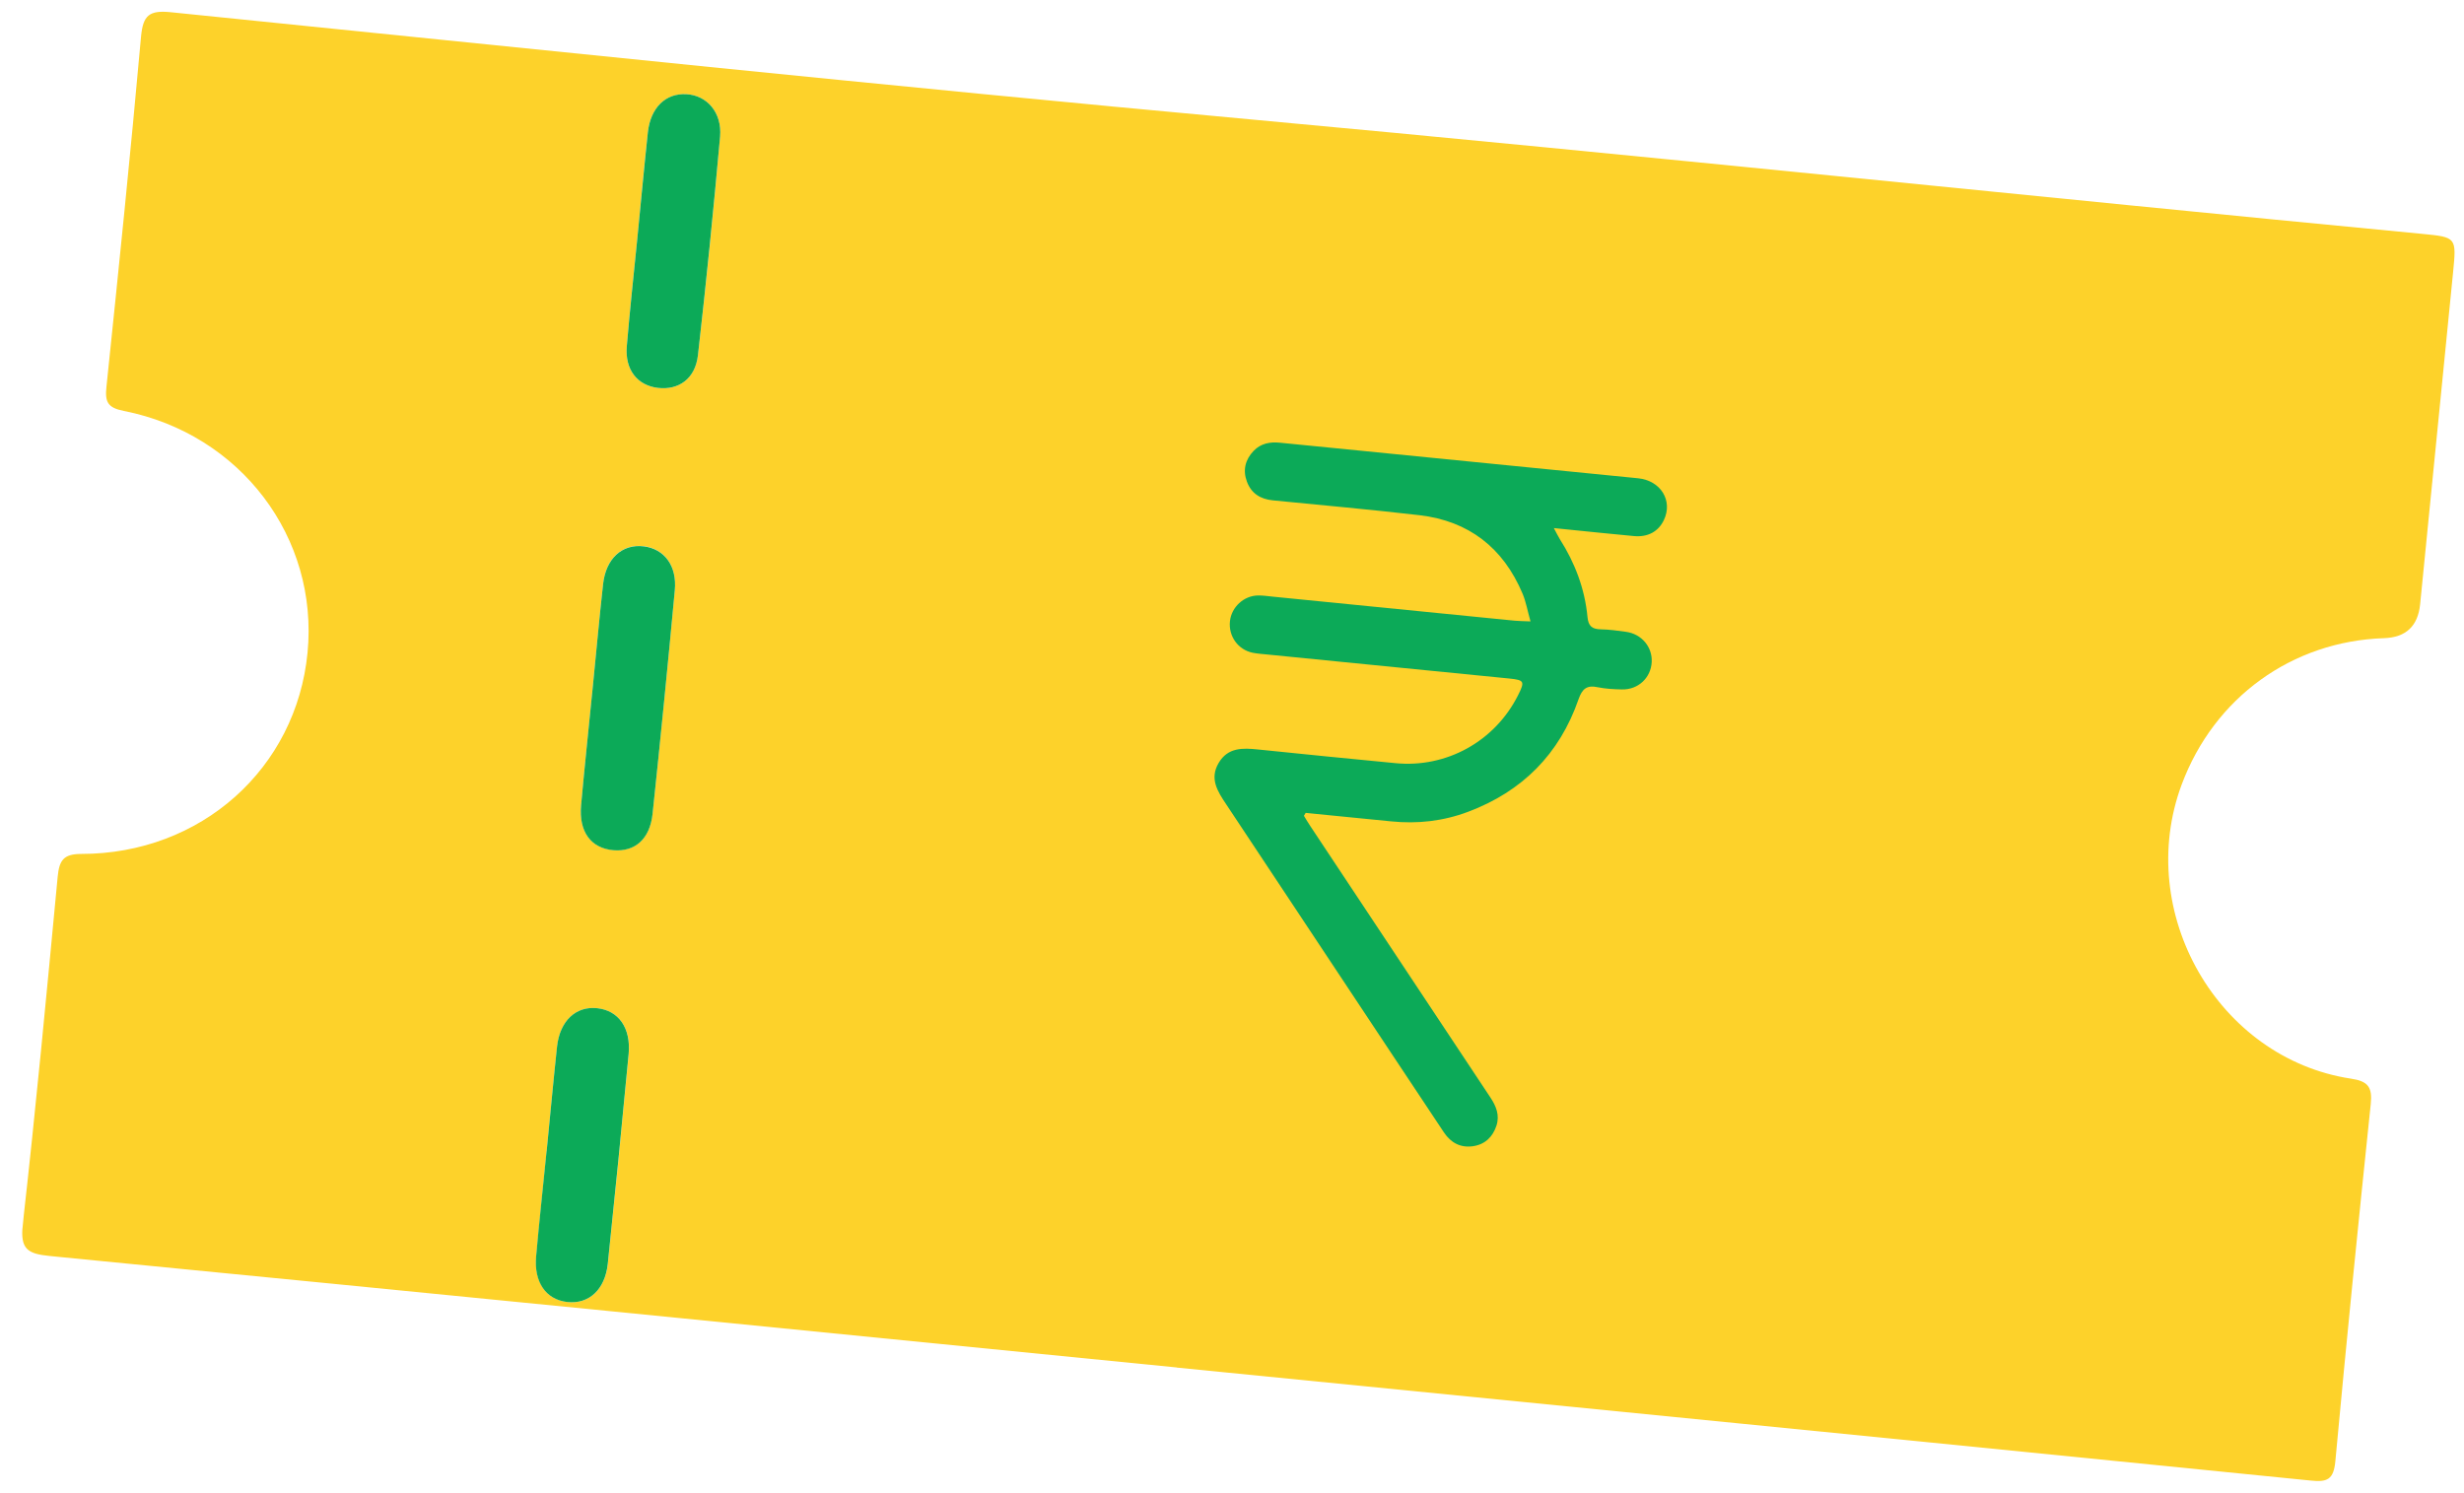 <svg width="66" height="40" viewBox="0 0 66 40" fill="none" xmlns="http://www.w3.org/2000/svg">
<g clip-path="url(#clip0_970_614)">
<path d="M31.521 36.633C21.457 35.633 11.396 34.629 1.331 33.647C0.737 33.587 0.536 33.467 0.61 32.799C0.96 29.699 1.251 26.592 1.545 23.486C1.588 23.053 1.696 22.877 2.173 22.876C5.382 22.877 7.937 20.591 8.238 17.483C8.536 14.403 6.45 11.628 3.319 11.009C2.876 10.922 2.809 10.764 2.852 10.356C3.177 7.233 3.498 4.107 3.778 0.979C3.831 0.401 4.006 0.271 4.571 0.327C14.2 1.302 23.823 2.311 33.461 3.195C43.941 4.158 54.409 5.263 64.888 6.266C65.801 6.355 65.801 6.357 65.706 7.31C65.412 10.27 65.119 13.227 64.825 16.187C64.766 16.774 64.443 17.077 63.855 17.096C61.394 17.178 59.307 18.686 58.438 21.017C57.164 24.438 59.407 28.355 62.972 28.896C63.43 28.964 63.55 29.122 63.502 29.58C63.168 32.766 62.849 35.953 62.554 39.145C62.508 39.636 62.338 39.71 61.895 39.663C51.77 38.645 41.647 37.642 31.521 36.636L31.521 36.63L31.521 36.633ZM17.069 6.41C16.974 7.366 16.867 8.323 16.789 9.28C16.737 9.906 17.07 10.324 17.621 10.391C18.179 10.459 18.622 10.147 18.695 9.517C18.919 7.566 19.116 5.613 19.287 3.657C19.344 3.013 18.932 2.553 18.387 2.524C17.833 2.494 17.427 2.878 17.354 3.54C17.249 4.495 17.162 5.454 17.069 6.41ZM15.861 18.576C15.761 19.575 15.655 20.572 15.566 21.569C15.502 22.28 15.826 22.719 16.426 22.771C17.006 22.824 17.408 22.477 17.48 21.797C17.691 19.802 17.889 17.808 18.075 15.81C18.136 15.149 17.795 14.698 17.242 14.631C16.667 14.561 16.23 14.955 16.154 15.642C16.048 16.617 15.958 17.596 15.861 18.571L15.861 18.576ZM14.642 30.843C14.549 31.779 14.448 32.714 14.363 33.65C14.301 34.351 14.627 34.818 15.201 34.88C15.774 34.942 16.208 34.551 16.282 33.856C16.478 31.985 16.664 30.114 16.84 28.242C16.907 27.538 16.569 27.07 16 27.009C15.426 26.947 14.997 27.344 14.923 28.036C14.82 28.971 14.737 29.908 14.642 30.843Z" fill="#FDD22A"/>
<path d="M17.069 6.41C17.164 5.454 17.252 4.495 17.354 3.54C17.428 2.878 17.834 2.491 18.388 2.524C18.932 2.553 19.344 3.013 19.288 3.657C19.113 5.612 18.917 7.566 18.695 9.517C18.623 10.147 18.18 10.457 17.621 10.391C17.07 10.324 16.737 9.904 16.789 9.28C16.869 8.323 16.974 7.366 17.069 6.41Z" fill="#0CAA58"/>
<path d="M15.861 18.576C15.958 17.601 16.047 16.622 16.154 15.647C16.23 14.96 16.666 14.566 17.242 14.636C17.795 14.703 18.138 15.157 18.075 15.815C17.889 17.813 17.691 19.807 17.48 21.802C17.407 22.482 17.006 22.826 16.426 22.776C15.826 22.722 15.502 22.283 15.565 21.574C15.655 20.575 15.761 19.577 15.86 18.581L15.861 18.576Z" fill="#0CAA58"/>
<path d="M14.642 30.843C14.735 29.907 14.821 28.971 14.921 28.036C14.997 27.344 15.427 26.947 15.998 27.009C16.569 27.07 16.905 27.538 16.838 28.241C16.662 30.114 16.476 31.985 16.28 33.856C16.206 34.551 15.772 34.942 15.198 34.88C14.625 34.818 14.296 34.351 14.361 33.65C14.444 32.713 14.547 31.779 14.64 30.843L14.642 30.843Z" fill="#0CAA58"/>
<path d="M34.925 21.852C34.983 21.947 35.038 22.041 35.099 22.132C36.706 24.556 38.312 26.979 39.921 29.4C40.076 29.633 40.174 29.875 40.084 30.154C39.983 30.46 39.776 30.659 39.454 30.706C39.119 30.753 38.863 30.614 38.678 30.338C38.224 29.656 37.772 28.972 37.317 28.29C35.825 26.042 34.337 23.792 32.843 21.544C32.612 21.198 32.393 20.861 32.643 20.438C32.889 20.02 33.285 20.035 33.699 20.078C34.923 20.207 36.149 20.324 37.377 20.444C38.745 20.579 40.042 19.859 40.661 18.627C40.849 18.254 40.83 18.217 40.429 18.177C38.27 17.963 36.11 17.748 33.951 17.534C33.82 17.521 33.686 17.512 33.556 17.487C33.161 17.407 32.903 17.043 32.945 16.643C32.985 16.263 33.316 15.957 33.698 15.952C33.831 15.95 33.964 15.971 34.095 15.984C36.254 16.198 38.414 16.413 40.573 16.628C40.691 16.639 40.812 16.639 40.996 16.647C40.916 16.366 40.875 16.122 40.782 15.901C40.262 14.669 39.338 13.956 38.024 13.802C36.717 13.65 35.403 13.534 34.094 13.404C33.762 13.371 33.517 13.221 33.399 12.901C33.285 12.594 33.355 12.313 33.578 12.08C33.771 11.877 34.018 11.833 34.285 11.86C34.993 11.93 35.698 12 36.406 12.07C38.896 12.318 41.384 12.565 43.874 12.812C44.487 12.873 44.816 13.416 44.567 13.934C44.422 14.238 44.141 14.395 43.77 14.361C43.175 14.307 42.582 14.243 41.988 14.184C41.886 14.174 41.787 14.164 41.621 14.147C41.695 14.283 41.732 14.365 41.78 14.441C42.186 15.078 42.45 15.771 42.522 16.528C42.545 16.776 42.647 16.854 42.877 16.859C43.104 16.864 43.331 16.894 43.555 16.926C43.972 16.983 44.264 17.333 44.242 17.737C44.22 18.16 43.878 18.48 43.444 18.469C43.227 18.465 43.006 18.453 42.795 18.41C42.509 18.349 42.382 18.447 42.283 18.73C41.772 20.206 40.77 21.203 39.327 21.746C38.659 21.998 37.967 22.076 37.257 22.003C36.588 21.937 35.917 21.87 35.249 21.804C35.158 21.795 35.066 21.785 34.974 21.776C34.959 21.803 34.942 21.829 34.927 21.852L34.925 21.852Z" fill="#0CAA58"/>
</g>
<defs>
<clipPath id="clip0_970_614">
<rect width="62.268" height="33.529" fill="white" transform="translate(3.851 0.203) rotate(5.673)"/>
</clipPath>
</defs>
</svg>

